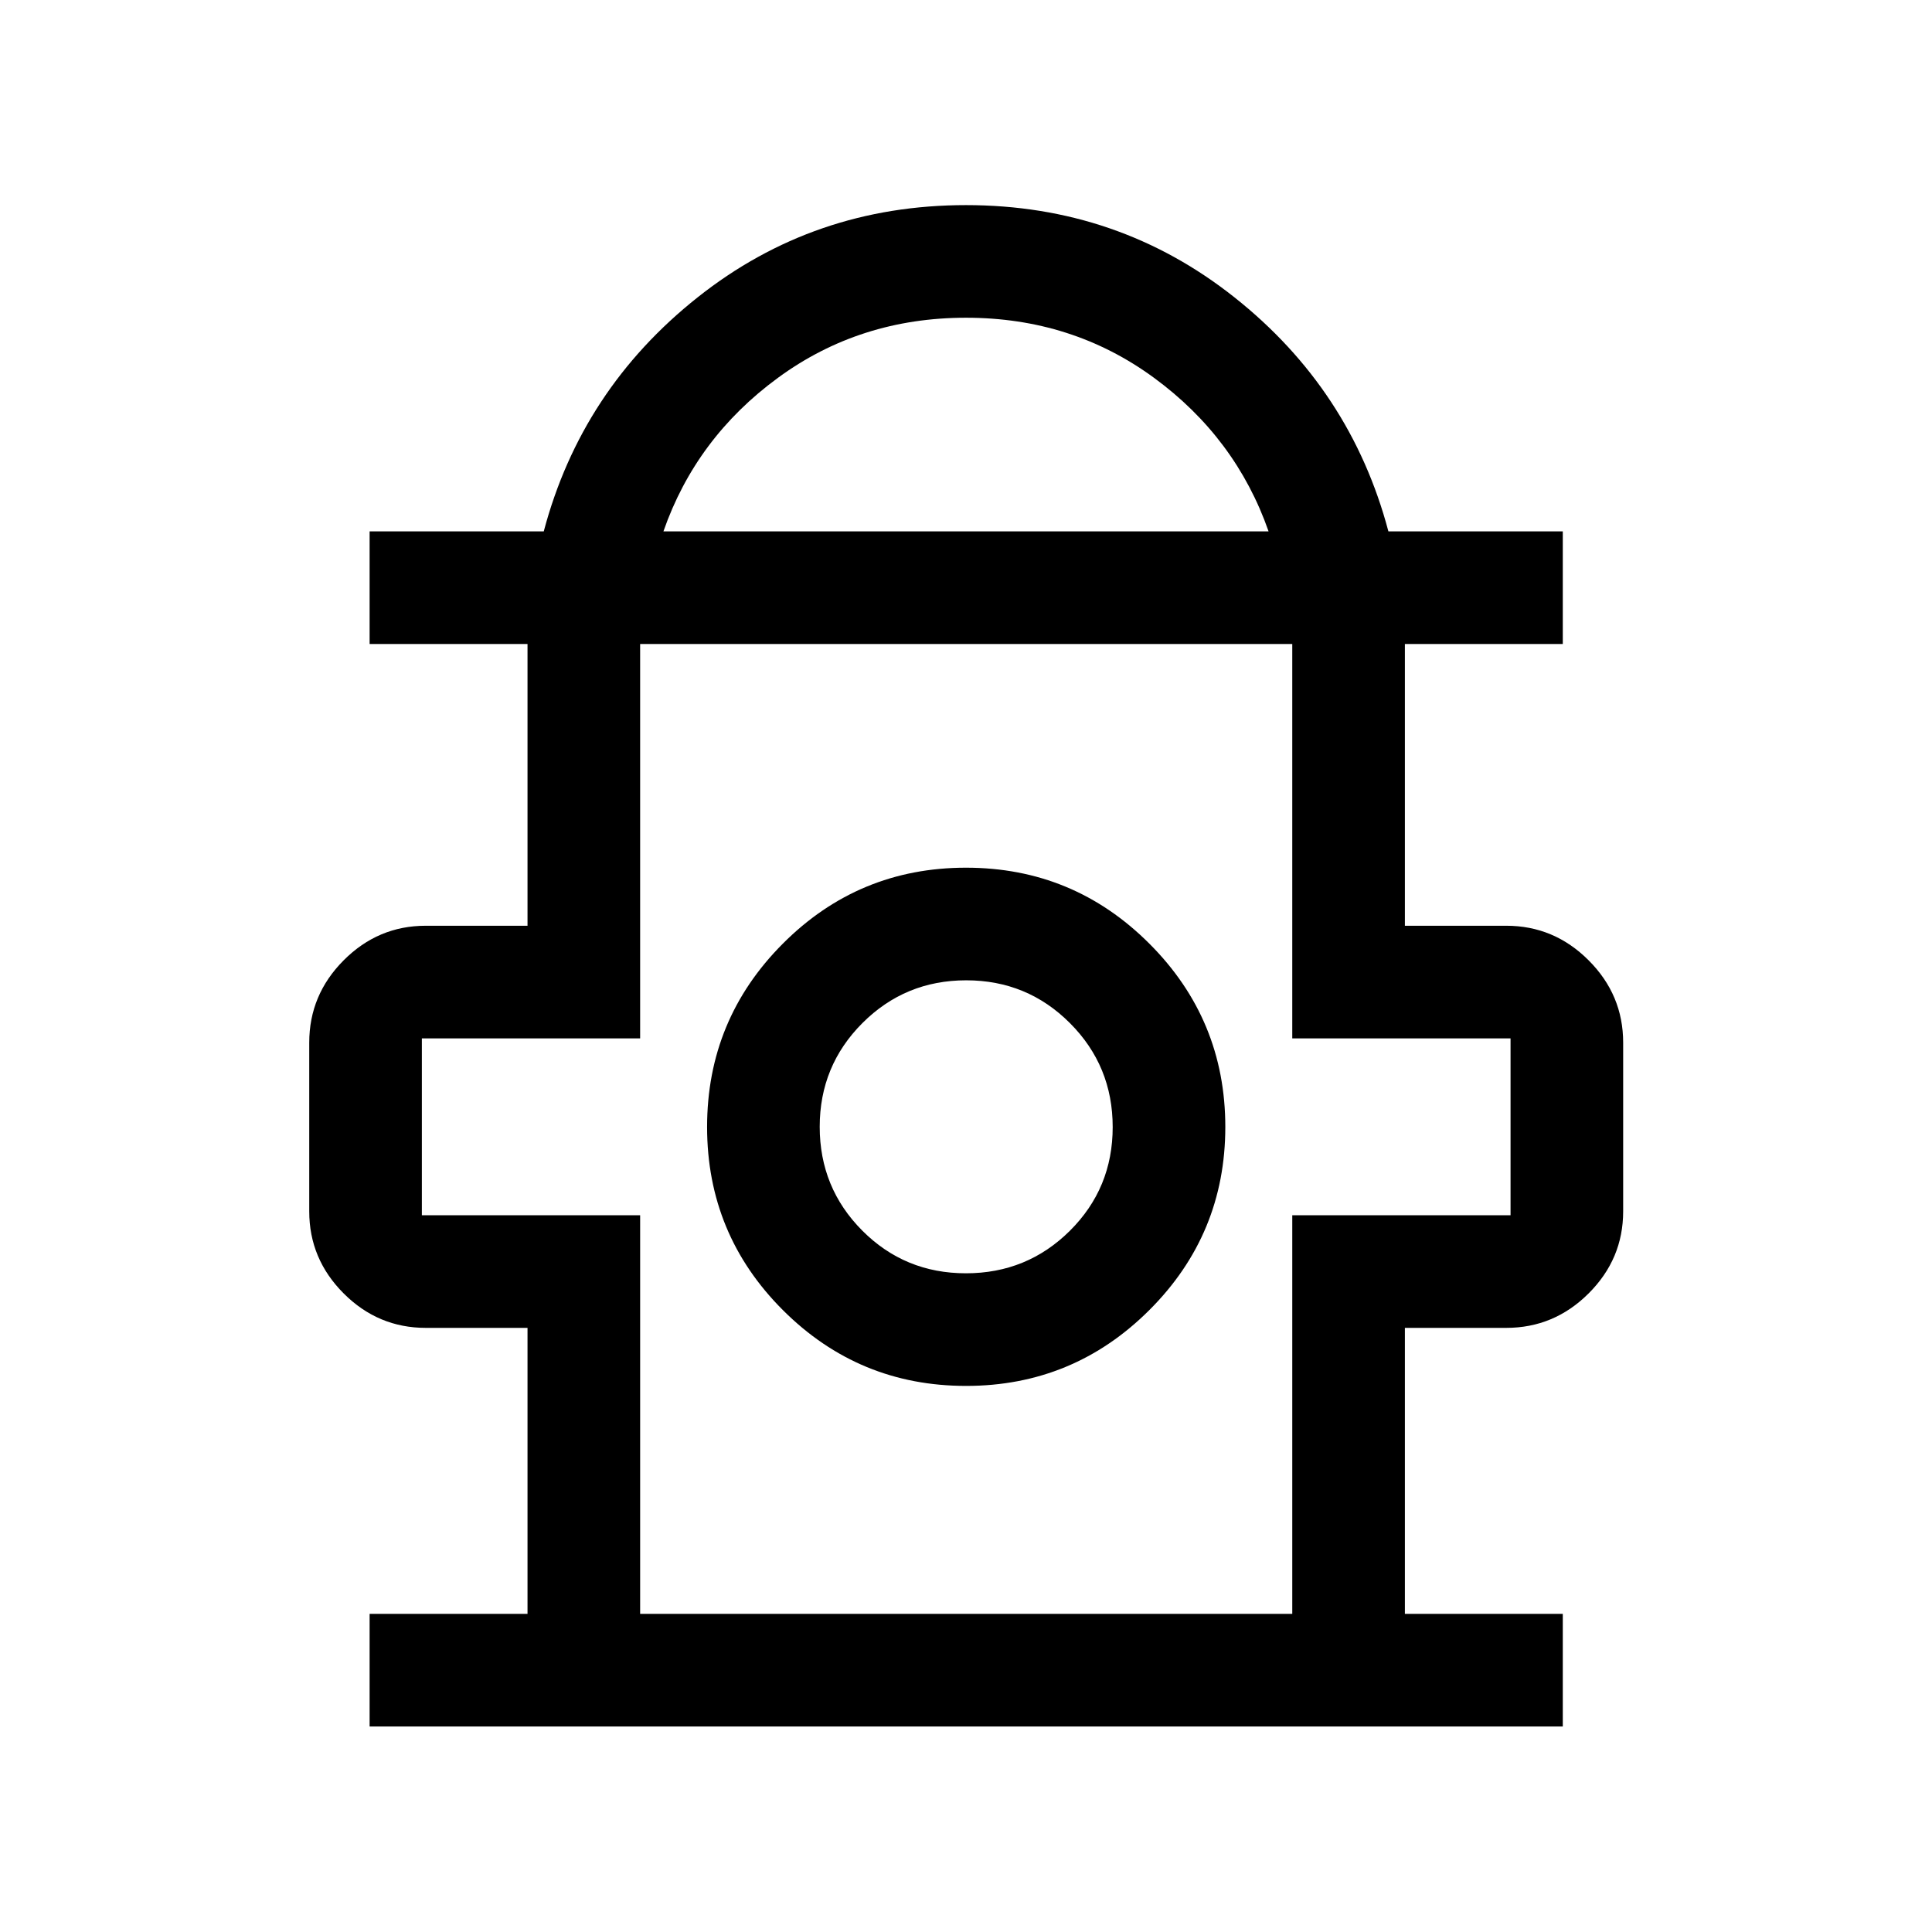 <svg xmlns="http://www.w3.org/2000/svg" height="24" viewBox="0 -960 960 960" width="24"><path d="M183.66-102.12v-55.96h78.46v-142.11h-50.58q-23.67 0-40.77-17.11-17.11-17.11-17.11-40.78v-83.84q0-23.75 17.11-40.91Q187.87-500 211.54-500h50.58v-140h-78.46v-55.96h86.53q18.68-70.45 76.44-116.28 57.75-45.84 133.37-45.84t133.41 45.84q57.79 45.83 76.48 116.28h86.65V-640h-78.46v140h50.38q23.75 0 40.91 17.17 17.17 17.16 17.17 40.91v83.84q0 23.67-17.17 40.78-17.16 17.11-40.91 17.11h-50.38v142.11h78.46v55.96H183.66Zm145.99-593.84h300.7q-16.27-46.5-56.96-76.33-40.7-29.83-93.39-29.83t-93.43 29.85q-40.73 29.84-56.92 76.31Zm-11.57 537.88h324.04v-198.07h108.46v-87.89H642.12V-640H318.08v195.96H209.62v87.89h108.46v198.07Zm161.95-113.27q53.32 0 91.07-37.68 37.75-37.69 37.75-91 0-53.32-37.73-91.07-37.73-37.75-91.1-37.75T389-491.12q-37.65 37.73-37.65 91.1T389.03-309q37.69 37.65 91 37.65Zm-.07-55.96q-30.38 0-51.52-21.23-21.13-21.23-21.13-51.56 0-30.32 21.23-51.55 21.23-21.24 51.56-21.24 30.32 0 51.55 21.27 21.24 21.27 21.24 51.66 0 30.38-21.27 51.52-21.27 21.13-51.66 21.13Zm.04-71.88ZM480-640Z"/></svg>
